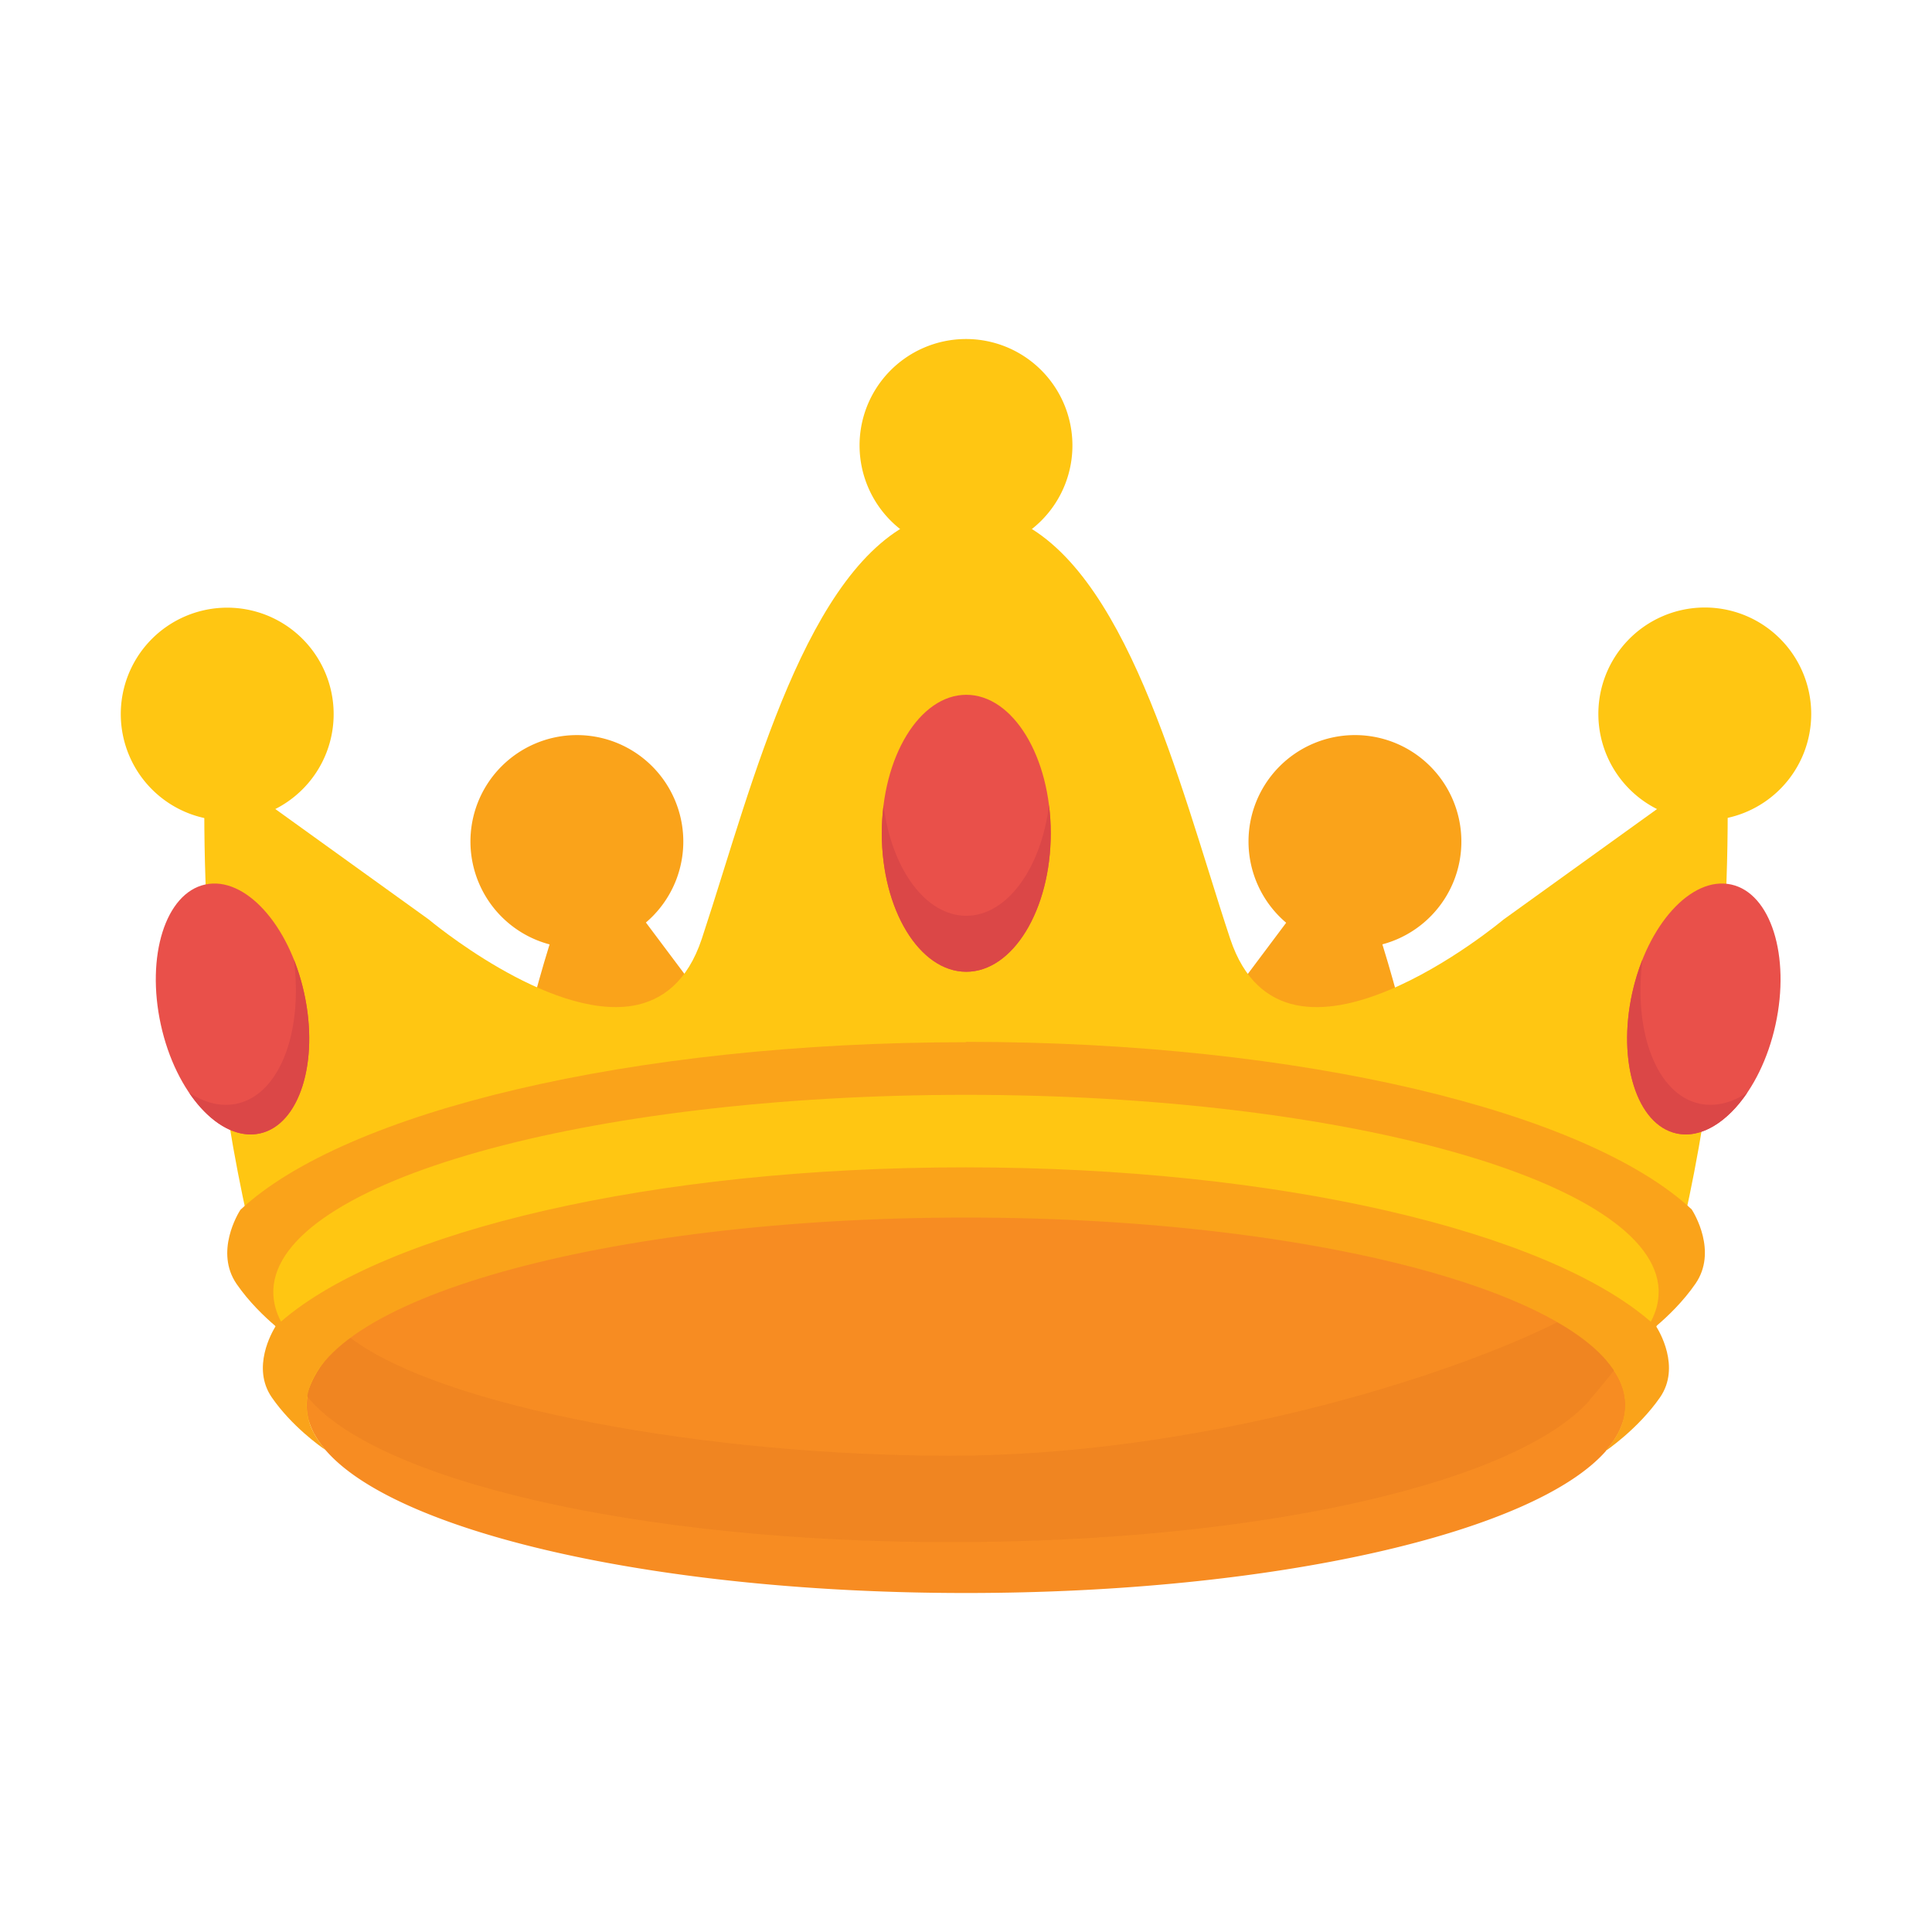 <svg xmlns="http://www.w3.org/2000/svg" width="80" height="80" fill="none" class="persona-ilustration" viewBox="0 0 80 80"><g clip-path="url(#MUVviD416R_a)"><path fill="#FAA31A" d="M23.454 37.25c-.81 1.483-2.437 8.407-2.437 8.407l9.69-2.171-4.888-6.523s-1.555-1.197-2.365.287M56.546 37.257c.81 1.476 2.437 8.4 2.437 8.4v.007l-9.69-2.164 4.888-6.523s1.555-1.197 2.365.28"/><path fill="#FFC612" d="m66.982 59.383.007-.014zM66.989 59.369c.193-.42 4.552-10.042 4.552-25.81-1.104-.625-1.53-.87-1.677-.957l.007-.004s-.163-.088-.007.004l-7.613 5.479s-9.045 7.59-11.31.796c-.29-.871-.583-1.81-.888-2.787-2.078-6.642-4.688-14.989-10.05-14.989h-.007c-5.361 0-7.972 8.347-10.049 14.99-.305.975-.6 1.915-.888 2.786-.59 1.767-1.637 2.56-2.865 2.769-3.493.582-8.439-3.572-8.439-3.572l-7.61-5.477c.117-.07.026-.022-.006-.004l-.003-.002-1.677.96v.007c0 15.769 4.358 25.39 4.552 25.81h.003l.004.008v-.007z"/><path fill="#FFC612" d="M35.896 16.837a4.41 4.41 0 0 0 2.495 5.712 4.41 4.41 0 0 0 5.712-2.494 4.41 4.41 0 0 0-2.494-5.713 4.41 4.41 0 0 0-5.713 2.495M68.982 33.666a4.41 4.41 0 0 1-2.494-5.712 4.41 4.41 0 0 1 5.712-2.495 4.41 4.41 0 0 1 2.495 5.713 4.41 4.41 0 0 1-5.713 2.494M7.8 33.673a4.41 4.41 0 0 1-2.495-5.713 4.41 4.41 0 0 1 5.713-2.494 4.41 4.41 0 0 1 2.494 5.713A4.41 4.41 0 0 1 7.8 33.673"/><path fill="#FAA31A" d="M19.784 33.236a4.41 4.41 0 0 0 2.494 5.713 4.41 4.41 0 0 0 5.713-2.495 4.41 4.41 0 0 0-2.495-5.712 4.41 4.41 0 0 0-5.712 2.494M52.002 33.236a4.41 4.41 0 0 0 2.494 5.713 4.41 4.41 0 0 0 5.713-2.495 4.41 4.41 0 0 0-2.494-5.712 4.41 4.41 0 0 0-5.713 2.494"/><path fill="#F78C22" d="M44.404 61.527c10.178 0 17.432-4.552 22.134-6.903-4.774-2.265-17.274-4.83-27.215-4.83-10.186 0-21.854 3.124-26.55 5.475 4.775 2.258 16.142 7.068 26.084 7.068z"/><path fill="#F78C22" d="M12.702 58.193c0 4.294 12.22 7.77 27.301 7.77 12.787 0 23.517-2.501 26.492-5.877v-.015c.53-.602.81-1.225.81-1.878v-.086c-.015-.559-.244-1.096-.667-1.62a3 3 0 0 1-.136.173v.014C63.52 60.05 52.79 62.55 40.003 62.55s-23.91-2.594-26.641-6.064c-.43.552-.66 1.119-.66 1.706"/><path fill="#F08521" d="M12.695 57.792c2.738 3.47 13.619 6.064 26.642 6.064s23.517-2.501 26.492-5.877v-.015c.494-.573.974-1.175 1.017-1.233-.645-.817-.889-1.283-2.365-1.978-4.702 2.351-14.973 5.526-25.151 5.526-9.941 0-21.008-1.985-24.814-4.88-1.104.58-1.72 1.963-1.813 2.393z"/><path fill="#FAA31A" fill-rule="evenodd" d="M39.996 43.148v.008c-13.888 0-25.697 2.889-30.04 6.938-.093.143-1.075 1.742-.157 3.075.506.733 1.136 1.34 1.619 1.751l-.02.019-.008.014c-.12.204-.986 1.676-.136 2.91.826 1.196 2.011 2.033 2.225 2.178l.019.023h.014l-.033-.023c-.511-.602-.784-1.211-.784-1.855V58.1c.165-4.25 12.321-7.684 27.301-7.684S67.133 53.85 67.297 58.1v.086c0 .652-.28 1.276-.81 1.878v.014s1.334-.896 2.251-2.215c.875-1.268-.064-2.788-.15-2.924l-.019-.017c.485-.41 1.125-1.025 1.638-1.768.918-1.333-.064-2.931-.157-3.075-4.337-4.042-16.149-6.938-30.032-6.938zm28.36 11.583c.214-.4.325-.81.325-1.233v-.093c-.18-4.465-12.948-8.07-28.678-8.07-15.74 0-28.513 3.605-28.685 8.077v.094c0 .418.11.823.318 1.218 4.31-3.743 15.383-6.393 28.353-6.386h.007c12.978 0 24.056 2.653 28.36 6.393" clip-rule="evenodd"/><path fill="#E9504A" d="M6.66 42.432c-.623-2.846.194-5.448 1.835-5.806 1.642-.359 3.477 1.656 4.1 4.501.624 2.845-.194 5.447-1.835 5.806-1.641.358-3.476-1.656-4.1-4.501"/><path fill="#DB4747" d="M7.83 45.246c.83 1.225 1.917 1.908 2.93 1.687 1.642-.359 2.459-2.96 1.835-5.806a9 9 0 0 0-.426-1.397c.383 3.004-.585 5.582-2.357 5.97-.656.142-1.338-.032-1.982-.454"/><path fill="#E9504A" d="M73.52 42.432c.623-2.846-.194-5.448-1.835-5.806-1.641-.359-3.476 1.656-4.1 4.501s.194 5.447 1.835 5.806c1.641.358 3.476-1.656 4.1-4.501"/><path fill="#DB4747" d="M72.35 45.246c-.83 1.225-1.917 1.908-2.93 1.687-1.641-.359-2.458-2.96-1.835-5.806.108-.493.253-.961.426-1.397-.382 3.004.585 5.582 2.358 5.97.656.142 1.337-.032 1.982-.454"/><path fill="#E9504A" d="M36.513 34.504c0-3.168 1.57-5.734 3.498-5.734 1.935 0 3.498 2.566 3.498 5.734s-1.57 5.734-3.498 5.734c-1.935 0-3.498-2.566-3.498-5.734"/><path fill="#DB4747" d="M36.585 33.347q-.071.562-.072 1.157c0 3.169 1.563 5.735 3.498 5.735 1.928 0 3.498-2.566 3.498-5.734q0-.598-.072-1.16c-.327 2.613-1.74 4.576-3.426 4.576-1.693 0-3.1-1.962-3.426-4.574"/></g><defs><clipPath id="MUVviD416R_a"><path fill="#fff" d="M0 0h80v80H0z"/></clipPath></defs></svg>
